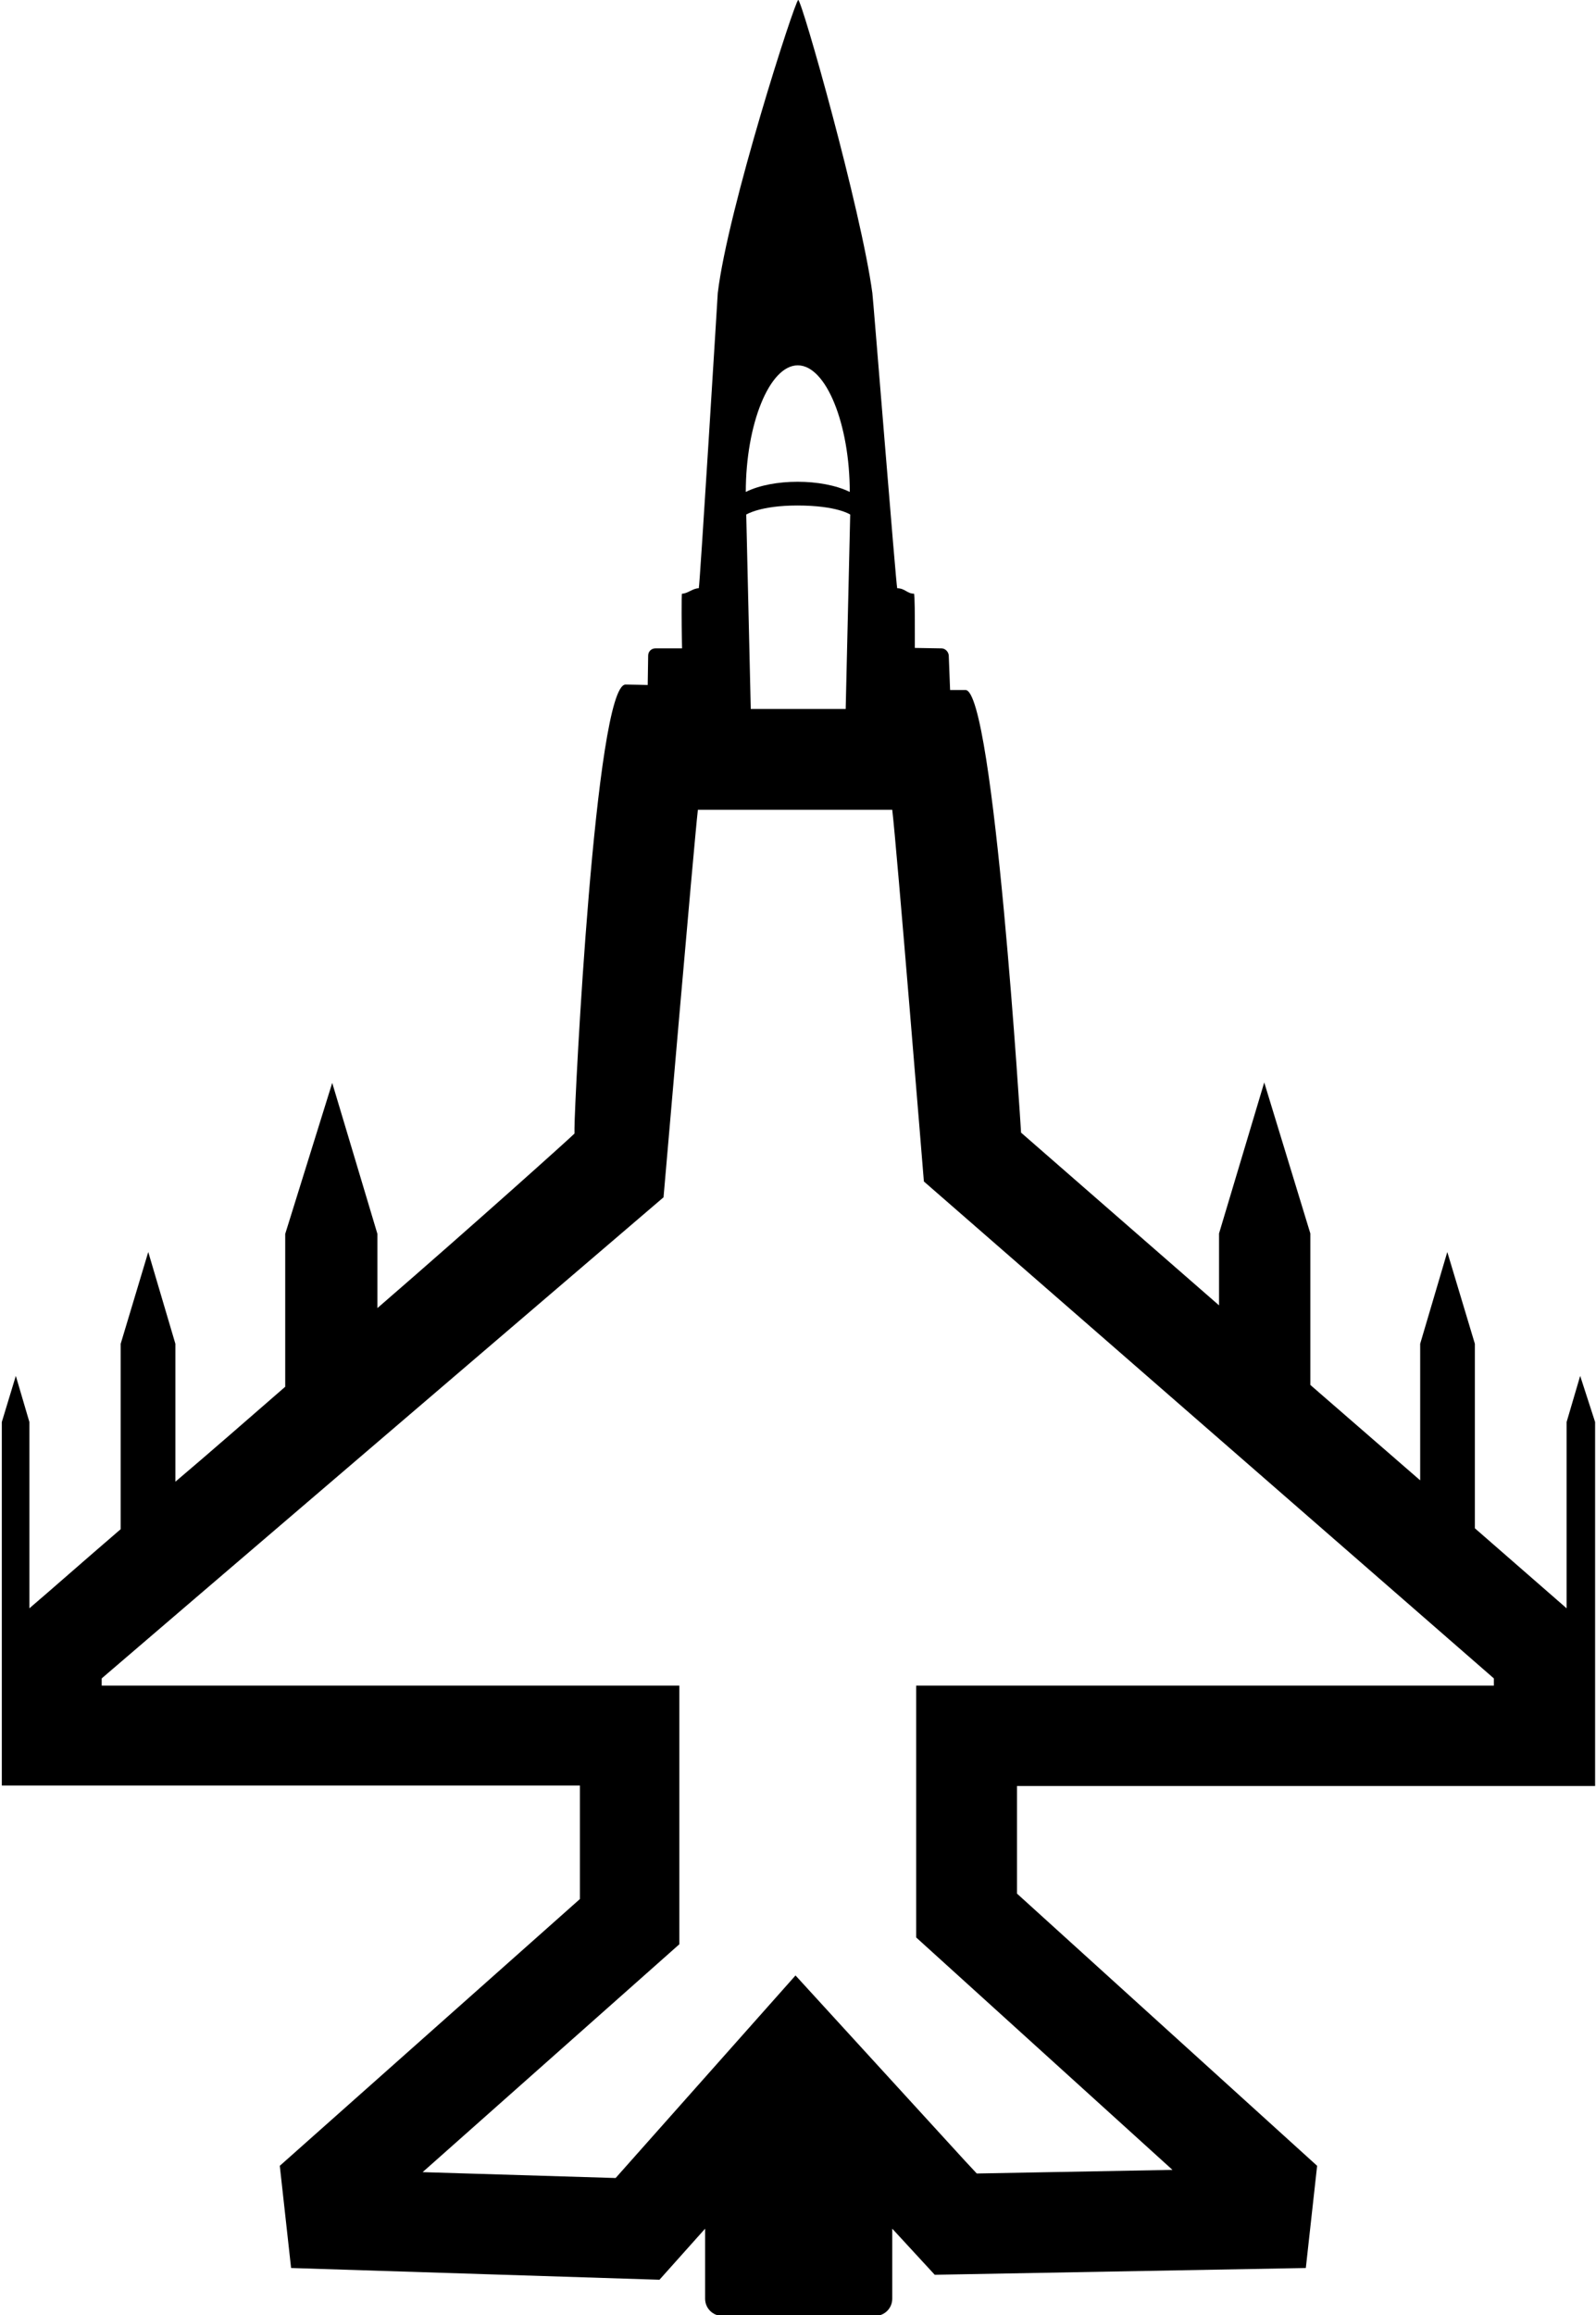 <?xml version="1.0" encoding="utf-8"?>
<!-- Generator: Adobe Illustrator 21.1.0, SVG Export Plug-In . SVG Version: 6.00 Build 0)  -->
<svg version="1.1" id="share-square" xmlns="http://www.w3.org/2000/svg" xmlns:xlink="http://www.w3.org/1999/xlink" x="0px"
	 y="0px" viewBox="0 0 353.1 512" style="enable-background:new 0 0 353.1 512;" xml:space="preserve">
<g>
	<g>
		<path d="M349.6,304.3l-3,10.2v41.2L326.3,338v-40.8l-6.1-20.3l-6,20.3v30.2l-24.3-21.1v-33.5l-10.2-33.4l-10,33.4v15.9l-43.8-38.2
			c0,0-6-97.9-12.3-97.9c-0.6,0-3.4,0-3.4,0l-0.3-7.7c-0.1-0.8-0.8-1.5-1.6-1.5l-5.9-0.1c0,0,0-1.3,0-3.1c0-3.6,0-8.9-0.2-8.9
			c-1.5,0-2-1.2-3.7-1.2c-0.2,0-5.4-65.1-5.5-65.3C190.5,46.3,177.4,0,176.6,0c-0.7,0-15.6,46.3-17.8,64.8c0,0.1-4,65.3-4.2,65.3
			c-1.3,0-2.5,1.2-3.7,1.2c-0.1,0-0.1,1.9-0.1,4.3c0,3.5,0.1,7.8,0.1,7.8h-5.9c-0.9,0-1.6,0.7-1.6,1.6l-0.1,6.5c0,0-4.1-0.1-4.9-0.1
			c-6.7,0-11.3,92.2-11.3,98.1c0,0,0,1.2,0,1.2c-0.2,0.3-22.1,20-43.6,38.6v-16.4l-10-33.4l-10.4,33.4v33.8
			c-8.3,7.2-16.5,14.4-24.3,21v-30.5l-6-20.3l-6.1,20.3v41c-8.5,7.3-15.5,13.5-20.2,17.5v-41.2l-3-10.2l-3.1,10.2v80.4h127.9v25.1
			l-66.4,59l2.5,22.6l81.5,2.6l10.1-11.3v15.5c0,2.1,1.7,3.8,3.8,3.8h33.8c2.1,0,3.8-1.7,3.8-3.8v-15.5l9.4,10.2l82.1-1.5l2.5-22.6
			l-66.4-60.2v-23.8h127.9v-0.1v-80.4L349.6,304.3z M176.5,80.8c6.3,0,11.5,13.1,11.5,28c-6.1-3-17-3-23,0
			C165,93.9,170.2,80.8,176.5,80.8z M188.1,113.8l-1,43h-21l-1-43c0,0,3.1-2,11.3-2C185.2,111.8,188.1,113.8,188.1,113.8z
			 M330.6,372.8H202.7v55.7l56.7,51.4l-43.3,0.8l-2.7-2.9L176,436.9l-39.8,44.8l-42.7-1.3l56.8-50.4v-57.2H22.5v-1.6
			c2.4-2.1,124.3-106.4,124.3-106.4s6.8-78.9,7.6-85.7h43c0.9,7.2,7,82.2,7,82.2l126.1,109.9V372.8z"/>
	</g>
</g>
</svg>
